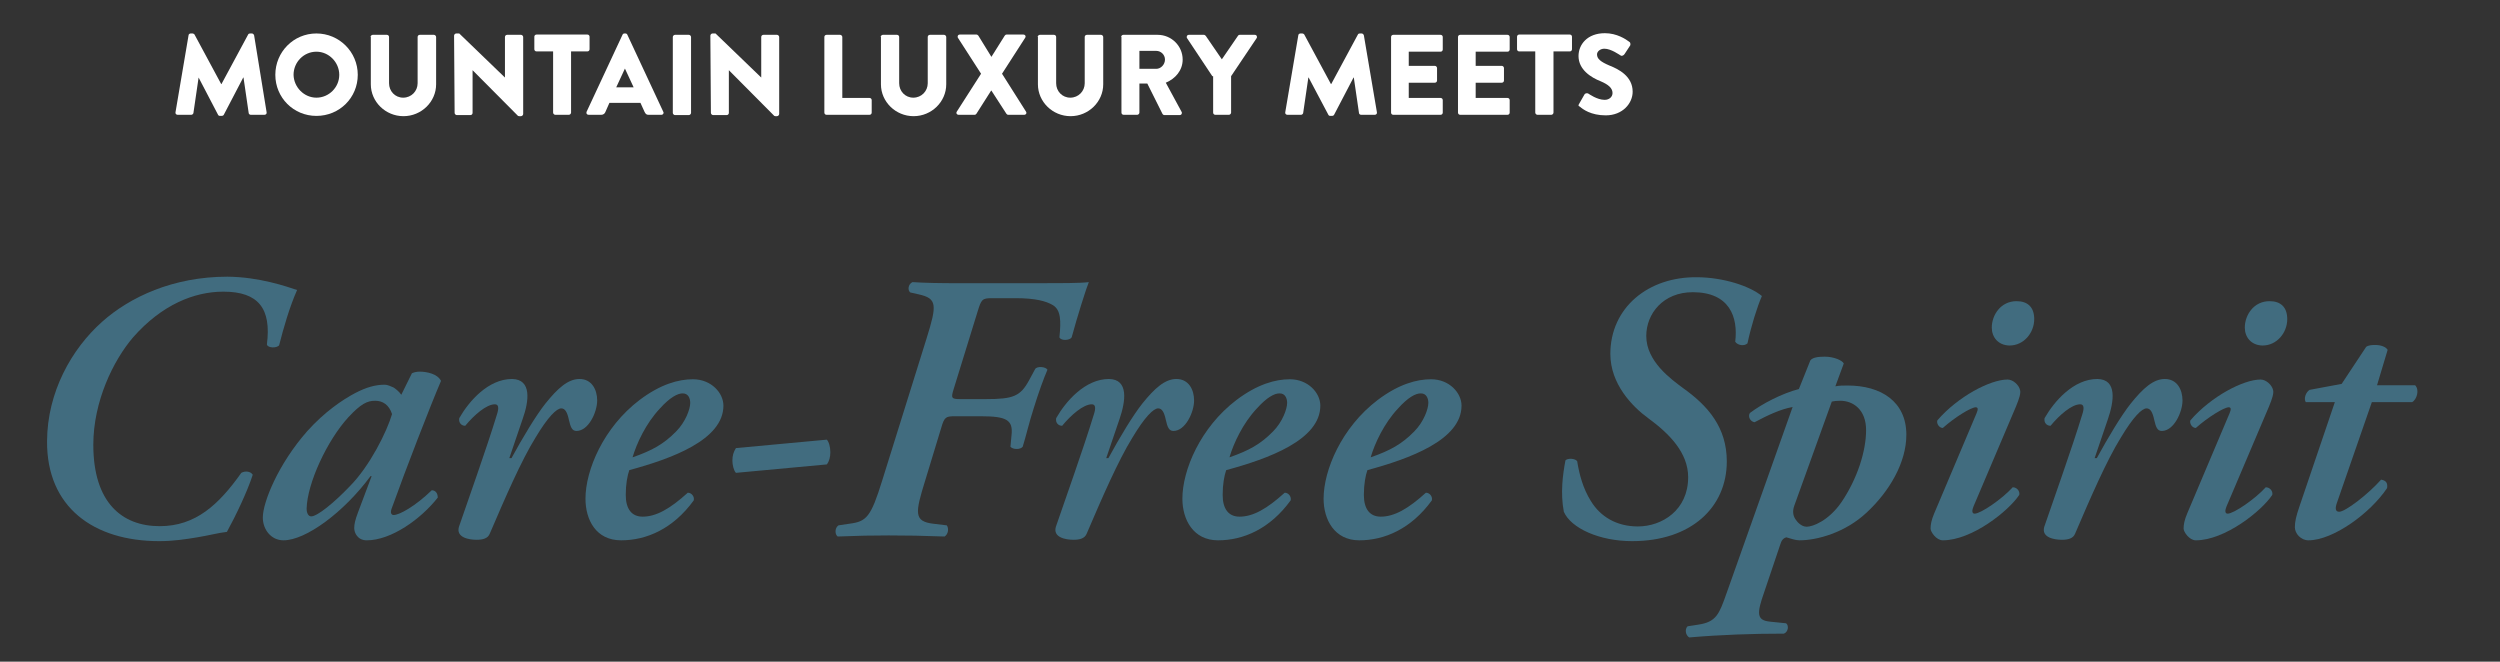 <?xml version="1.0" encoding="utf-8"?>
<!-- Generator: Adobe Illustrator 27.6.1, SVG Export Plug-In . SVG Version: 6.00 Build 0)  -->
<svg version="1.1" id="Layer_1" xmlns="http://www.w3.org/2000/svg" xmlns:xlink="http://www.w3.org/1999/xlink" x="0px" y="0px"
	 viewBox="0 0 918.9 243.2" style="enable-background:new 0 0 918.9 243.2;" xml:space="preserve">
<rect x="0" y="0" width="918.9" height="243.2" fill="#333333" stroke="none"/>
<style type="text/css">
	.st0{fill:#416C7F;}
	.st1{fill:#FFFFFF;}
</style>
<g>
	<path class="st0" d="M109.2,106.6c-2.8,6.3-5,14-6.6,20.3c-0.8,1.1-4.2,1.1-4.5-0.3c1.7-13.2-3.1-19.4-16-19.4
		c-10.7,0-22.6,4.8-33.1,16.7c-7.4,8.6-14.7,23.7-14.7,39.6c0,21.2,10.5,29.9,24.4,29.9c13.2,0,21.7-7.9,30-19.6
		c1.4-0.8,3.4-0.6,4.2,0.7c-2,6.2-6.2,15-9.5,21c-2.9,0.3-6.6,1.3-10.9,2c-4.2,0.7-8.7,1.4-14,1.4c-24.1,0-41.4-12.5-41.2-36.8
		c0.1-18,9-33.8,20.2-43.8c10.2-9.1,26.1-16.6,46.1-16.6C95.3,101.8,105.3,105.3,109.2,106.6z"/>
	<path class="st0" d="M151.4,137.2c0.6-0.3,1.7-0.6,2.8-0.6c2.7,0,6.6,0.8,7.9,3.4c-3.9,9.1-12.9,32.3-18.1,46.8
		c-0.7,1.8-0.1,2.5,0.7,2.5c2.1,0,7.9-3.2,14-9.1c1.1,0,2.2,0.8,2.2,2.7c-6.2,7.9-17.1,15.7-26.1,15.7c-3.4,0-4.6-2.8-4.6-4.5
		c0-1.4,0.3-2.9,1.4-5.8l5-13.3h-0.4c-9.8,13.3-23.8,23.6-32,23.6c-4.5,0-7.6-3.9-7.6-8.4c0-5.5,5.6-19.6,16.4-31.8
		c6.3-7,12.8-11.4,17.5-13.9c4.2-2.2,7.6-3.1,10.9-3.1c1.1,0,2.2,0.6,3.2,1c0.7,0.4,2.1,1.5,2.9,2.7L151.4,137.2z M128.1,153.3
		c-7.9,8.6-15.2,24.4-15.4,33.7c0,1.5,0.6,2.8,1.7,2.8c2.2,0,8.3-4.9,14.3-11.2c7.2-7.3,13.5-19.9,15.4-26.4
		c-1.1-3.4-3.4-4.9-6.2-4.9C134.9,147.3,132.6,148.5,128.1,153.3z"/>
	<path class="st0" d="M192.1,154l-4.9,14.4h0.8c4.2-7.7,9-15.7,12.5-20.1c4.5-5.6,8.3-9,12.5-9c4.5,0,6.5,3.9,6.5,7.9
		c0,4.3-3.2,11.2-7.6,11.2c-1.7,0-2.2-1.5-2.8-4.1c-0.6-2.8-1.4-4.2-2.8-4.2c-1.7,0-4.9,3.1-9.5,10.8c-5.2,8.4-11.1,22-16.8,35.3
		c-0.7,1.7-2.5,2.2-4.8,2.2c-2.8,0-7.7-0.8-6.5-4.8c3.1-9.1,10.1-28.6,14-41.4c0.7-2.2,0.6-3.6-0.8-3.6c-3.1,0-7.6,3.9-10.9,7.9
		c-1.4,0-2.5-1.1-2.2-2.8c3.6-6.3,10.7-14.4,19.4-14.4C195.6,139.4,194.4,147.6,192.1,154z"/>
	<path class="st0" d="M215.2,183.3c0-10.5,6.6-26.2,19.9-36.3c7.7-5.8,14.3-7.6,19.6-7.6c6.7,0,11.2,5,11.2,9.7
		c0,12.6-19.1,19.5-34.6,23.7c-0.7,2-1.3,5.2-1.3,9.1c0,5.2,2.2,8,6.2,8c5,0,10.1-2.9,16.6-8.8c1.4,0,2.5,1.4,2.2,2.8
		c-7.6,10.5-17.4,14.7-26.7,14.7S215.2,191,215.2,183.3z M242.6,150.1c-5.2,5.5-8.6,12.9-10.1,18c7.2-2.5,11.5-4.9,16-9.5
		c3.5-3.5,5.2-8.3,5.2-10.5c0-1.8-0.8-3.5-2.7-3.5C249.1,144.5,246.1,146.2,242.6,150.1z"/>
	<path class="st0" d="M303.9,161.6c0.8,0.8,1.3,2.8,1.3,4.6c0,1.7-0.4,3.4-1.3,4.5l-33.4,3.1c-0.8-0.8-1.3-2.9-1.3-4.5
		c0-1.8,0.4-3.2,1.3-4.6L303.9,161.6z"/>
	<path class="st0" d="M312.2,192.5c6.3-0.8,7.9-2.4,12.1-16l16.3-52.2c3.8-12.2,3.9-14.6-2.9-16.1l-3.1-0.7
		c-1.1-0.8-0.8-3.1,0.8-3.8c4.8,0.3,9.7,0.4,18,0.4h27.4c8.8,0,16.3,0,19.4-0.4c-1,2.4-4.3,12.9-6.3,20.3c-0.6,1.1-3.9,1.4-4.5,0
		c0.6-6,0.6-10.1-2.5-11.9c-2.4-1.4-6.3-2.5-13.5-2.5h-8.8c-3.6,0-3.9,0.4-5.3,5l-8.8,28.5c-1,3.2-0.8,3.6,2.4,3.6h9.4
		c10.2,0,12.8-1,16.1-7.2l2.1-3.9c0.8-1.1,3.9-0.8,4.5,0.3c-1.4,3.2-3.4,8.8-5,14c-1.7,5.2-2.9,10.5-4.1,14.3
		c-0.8,1.1-3.6,1.1-4.5,0l0.4-4.3c0.6-5.5-1.8-6.9-11.2-6.9h-9.7c-3.2,0-3.8,0.3-4.9,4.1l-5.9,19.4c-3.8,12.2-4.2,15.1,2.9,16l5,0.6
		c0.8,1.1,0.6,3.2-0.8,4.1c-8-0.3-14.2-0.4-20.5-0.4c-6,0-11.6,0.1-18.8,0.4c-1.1-0.8-1.1-3.2,0.3-4.1L312.2,192.5z"/>
	<path class="st0" d="M411.5,154l-4.9,14.4h0.8c4.2-7.7,9-15.7,12.5-20.1c4.5-5.6,8.3-9,12.5-9c4.5,0,6.5,3.9,6.5,7.9
		c0,4.3-3.2,11.2-7.6,11.2c-1.7,0-2.2-1.5-2.8-4.1c-0.6-2.8-1.4-4.2-2.8-4.2c-1.7,0-4.9,3.1-9.5,10.8c-5.2,8.4-11.1,22-16.8,35.3
		c-0.7,1.7-2.5,2.2-4.8,2.2c-2.8,0-7.7-0.8-6.5-4.8c3.1-9.1,10.1-28.6,14-41.4c0.7-2.2,0.6-3.6-0.8-3.6c-3.1,0-7.6,3.9-10.9,7.9
		c-1.4,0-2.5-1.1-2.2-2.8c3.6-6.3,10.7-14.4,19.4-14.4C415,139.4,413.7,147.6,411.5,154z"/>
	<path class="st0" d="M434.6,183.3c0-10.5,6.6-26.2,19.9-36.3c7.7-5.8,14.3-7.6,19.6-7.6c6.7,0,11.2,5,11.2,9.7
		c0,12.6-19.1,19.5-34.6,23.7c-0.7,2-1.3,5.2-1.3,9.1c0,5.2,2.2,8,6.2,8c5,0,10.1-2.9,16.6-8.8c1.4,0,2.5,1.4,2.2,2.8
		c-7.6,10.5-17.4,14.7-26.7,14.7C438.6,198.6,434.6,191,434.6,183.3z M462,150.1c-5.2,5.5-8.6,12.9-10.1,18c7.2-2.5,11.5-4.9,16-9.5
		c3.5-3.5,5.2-8.3,5.2-10.5c0-1.8-0.8-3.5-2.7-3.5C468.4,144.5,465.5,146.2,462,150.1z"/>
	<path class="st0" d="M486.5,183.3c0-10.5,6.6-26.2,19.9-36.3c7.7-5.8,14.3-7.6,19.6-7.6c6.7,0,11.2,5,11.2,9.7
		c0,12.6-19.1,19.5-34.6,23.7c-0.7,2-1.3,5.2-1.3,9.1c0,5.2,2.2,8,6.2,8c5,0,10.1-2.9,16.6-8.8c1.4,0,2.5,1.4,2.2,2.8
		c-7.6,10.5-17.4,14.7-26.7,14.7C490.5,198.6,486.5,191,486.5,183.3z M513.9,150.1c-5.2,5.5-8.6,12.9-10.1,18
		c7.2-2.5,11.5-4.9,16-9.5c3.5-3.5,5.2-8.3,5.2-10.5c0-1.8-0.8-3.5-2.7-3.5C520.3,144.5,517.4,146.2,513.9,150.1z"/>
	<path class="st0" d="M574.8,188.1c-1.3-6.9-0.4-13.6,0.6-18.9c0.8-0.8,3.4-0.8,4.3,0.3c0.8,5,2.2,10.1,5,14.6
		c3.5,5.8,9.5,9.4,17.3,9.4c8.8,0,18.5-5.9,18.5-18.1c0-9-6.9-16-14.7-21.7c-5.9-4.3-13.9-12.6-13.9-23.6c0-17,13.9-28.5,32.1-28.2
		c9.5,0.1,19.1,3.2,23.6,6.9c-1.8,4.2-3.9,10.9-5.3,17.4c-1.1,1.1-3.6,0.8-4.5-0.6c1.1-9.1-2.1-18.2-15.6-18.2
		c-10.9,0-17.1,7.9-17.1,16.1c0,9.3,9,15.8,13.6,19.2c9.1,6.5,16,14.4,16,26.9c0,16.8-13,29.3-34.8,29.3
		C587.8,198.9,577.4,194.1,574.8,188.1z"/>
	<path class="st0" d="M674.6,142c1.4-0.3,2.8-0.3,4.5-0.3c12.3,0,21.6,5.9,21.6,18.1c0,10.2-6.2,20.8-14.6,28.6
		c-7.9,7.4-18.2,10.2-24.7,10.2c-1.4,0-3.1-0.6-4.8-1.1c-1.1,0.3-1.8,1.1-2.2,2.5l-6,17.8c-2.7,7.7-2.8,10.2,2.2,10.7l5.9,0.6
		c1.1,0.8,0.8,3.2-0.8,3.8c-11.5,0-23.3,0.4-34.8,1.4c-1.4-0.8-1.7-3.1-0.6-4.1l3.9-0.6c6.7-1,7.7-3.9,10.4-11.5l24.3-68.5
		c-4.5,0.8-9.3,3.1-14,5.6c-1.7-0.3-2.5-2.2-1.7-3.4c4.5-3.4,11.8-7.2,18-8.8l4.2-10.5c0.8-1.1,2.8-1.4,5.3-1.4c3.4,0,6.5,1.4,7,2.5
		L674.6,142z M659.5,185.9c-0.6,1.7-0.6,3.4,0.4,4.9c0.7,1.1,2.2,2.8,4.2,2.8c2.1,0,8-2.1,12.8-9.1c5.8-8.6,9-18.7,9-26.4
		c0-7.6-4.8-10.8-9.5-10.8c-1.4,0-2.2,0.1-3.1,0.3L659.5,185.9z"/>
	<path class="st0" d="M725.4,186.1c-0.6,1.4-0.7,2.7,0.4,2.7c2.2,0,10-5.3,14-9.7c1.5,0,2.7,1.4,2.4,2.8
		c-3.9,5.9-17.4,16.7-28.1,16.7c-2.4,0-4.5-3.1-4.5-4.3c0-1.5,0.3-3.1,1.3-5.5l15.6-36.9c0.6-1.4,0.6-2.2-0.3-2.2
		c-1.7,0-7.6,3.6-12.1,7.6c-1.4,0-2.4-1.7-2-2.8c7.6-8.8,19.5-15,25.8-15c2,0,4.2,2,4.6,3.9c0.3,1.1-0.3,3.1-1.5,6L725.4,186.1z
		 M732.1,120.4c0-4.5,3.2-9.7,9.1-9.7c4.1,0,6.5,2.2,6.5,6.6c0,5-3.8,9.7-9.1,9.7C734.4,126.9,732.1,123.9,732.1,120.4z"/>
	<path class="st0" d="M774.8,154l-4.9,14.4h0.8c4.2-7.7,9-15.7,12.5-20.1c4.5-5.6,8.3-9,12.5-9c4.5,0,6.5,3.9,6.5,7.9
		c0,4.3-3.2,11.2-7.6,11.2c-1.7,0-2.2-1.5-2.8-4.1c-0.6-2.8-1.4-4.2-2.8-4.2c-1.7,0-4.9,3.1-9.5,10.8c-5.2,8.4-11.1,22-16.8,35.3
		c-0.7,1.7-2.5,2.2-4.8,2.2c-2.8,0-7.7-0.8-6.5-4.8c3.1-9.1,10.1-28.6,14-41.4c0.7-2.2,0.6-3.6-0.8-3.6c-3.1,0-7.6,3.9-10.9,7.9
		c-1.4,0-2.5-1.1-2.2-2.8c3.6-6.3,10.7-14.4,19.4-14.4C778.3,139.4,777,147.6,774.8,154z"/>
	<path class="st0" d="M818.4,186.1c-0.6,1.4-0.7,2.7,0.4,2.7c2.2,0,10-5.3,14-9.7c1.5,0,2.7,1.4,2.4,2.8
		c-3.9,5.9-17.4,16.7-28.1,16.7c-2.4,0-4.5-3.1-4.5-4.3c0-1.5,0.3-3.1,1.3-5.5l15.6-36.9c0.6-1.4,0.6-2.2-0.3-2.2
		c-1.7,0-7.6,3.6-12.1,7.6c-1.4,0-2.4-1.7-2-2.8c7.6-8.8,19.5-15,25.8-15c2,0,4.2,2,4.6,3.9c0.3,1.1-0.3,3.1-1.5,6L818.4,186.1z
		 M825.1,120.4c0-4.5,3.2-9.7,9.1-9.7c4.1,0,6.5,2.2,6.5,6.6c0,5-3.8,9.7-9.1,9.7C827.4,126.9,825.1,123.9,825.1,120.4z"/>
	<path class="st0" d="M871.8,147.8l-12.8,36.9c-0.8,2.2-0.6,3.4,0.8,3.4c2.2,0,10.4-6.2,15.4-11.8c1.7,0.3,2.5,1.1,2.2,3.1
		c-6.2,9.3-19.9,19.2-28.9,19.2c-2.8,0-5-2.5-5-4.8c0-2,0.4-3.9,1.7-7.7l13-38.3h-10.7c-0.8-1.3,0-3.6,1.4-4.5l11.8-2.2l9-13.6
		c0.8-0.6,2-0.7,3.4-0.7c2,0,3.9,0.7,4.5,1.8l-3.9,13h14c1.7,1.7,0.6,5.3-1.1,6.2H871.8z"/>
</g>
<g>
	<path class="st1" d="M69.3,13c0-0.4,0.4-0.7,0.8-0.7h0.7c0.2,0,0.6,0.2,0.7,0.4l9.8,18.2h0.1l9.8-18.2c0.1-0.3,0.5-0.4,0.7-0.4h0.7
		c0.3,0,0.7,0.3,0.8,0.7L98,41.3c0.1,0.5-0.3,0.9-0.8,0.9h-5c-0.4,0-0.8-0.3-0.8-0.7l-1.9-13h-0.1l-7.1,13.6
		c-0.1,0.3-0.5,0.5-0.7,0.5h-0.8c-0.3,0-0.6-0.2-0.7-0.5l-7.1-13.6H73l-1.9,13c0,0.3-0.4,0.7-0.8,0.7h-5c-0.5,0-0.9-0.4-0.8-0.9
		L69.3,13z"/>
	<path class="st1" d="M116.3,12.3c8.4,0,15.2,6.8,15.2,15.2s-6.7,15.1-15.2,15.1c-8.4,0-15.1-6.7-15.1-15.1S107.9,12.3,116.3,12.3z
		 M116.3,35.9c4.6,0,8.4-3.8,8.4-8.4c0-4.6-3.8-8.5-8.4-8.5c-4.6,0-8.4,3.8-8.4,8.5C108,32.1,111.8,35.9,116.3,35.9z"/>
	<path class="st1" d="M136.2,13.6c0-0.4,0.4-0.8,0.8-0.8h5.2c0.5,0,0.8,0.4,0.8,0.8v17c0,2.9,2.2,5.3,5.2,5.3c3,0,5.3-2.4,5.3-5.3
		v-17c0-0.4,0.3-0.8,0.8-0.8h5.2c0.4,0,0.8,0.4,0.8,0.8v17.4c0,6.4-5.4,11.7-12,11.7c-6.6,0-12-5.3-12-11.7V13.6z"/>
	<path class="st1" d="M166.9,13.1c0-0.4,0.4-0.8,0.8-0.8h1.1l16.8,16.2h0V13.6c0-0.4,0.3-0.8,0.8-0.8h5.1c0.4,0,0.8,0.4,0.8,0.8
		v28.3c0,0.4-0.4,0.8-0.8,0.8h-0.7c-0.1,0-0.5-0.1-0.5-0.2l-16.6-16.7h0v15.7c0,0.4-0.3,0.8-0.8,0.8h-5c-0.4,0-0.8-0.4-0.8-0.8
		L166.9,13.1z"/>
	<path class="st1" d="M203.2,18.9h-6c-0.5,0-0.8-0.4-0.8-0.8v-4.6c0-0.4,0.3-0.8,0.8-0.8h18.7c0.5,0,0.8,0.4,0.8,0.8v4.6
		c0,0.4-0.3,0.8-0.8,0.8h-6v22.5c0,0.4-0.4,0.8-0.8,0.8h-5c-0.4,0-0.8-0.4-0.8-0.8V18.9z"/>
	<path class="st1" d="M215.6,41.1l13.2-28.3c0.1-0.3,0.4-0.5,0.7-0.5h0.4c0.3,0,0.6,0.2,0.7,0.5l13.2,28.3c0.3,0.5-0.1,1.1-0.7,1.1
		h-4.7c-0.8,0-1.1-0.3-1.5-1.1l-1.5-3.3H224l-1.5,3.4c-0.2,0.5-0.7,1-1.5,1h-4.6C215.7,42.2,215.4,41.7,215.6,41.1z M232.9,32.1
		l-3.2-6.9h0l-3.2,6.9H232.9z"/>
	<path class="st1" d="M247.3,13.6c0-0.4,0.4-0.8,0.8-0.8h5.1c0.4,0,0.8,0.4,0.8,0.8v27.9c0,0.4-0.4,0.8-0.8,0.8h-5.1
		c-0.4,0-0.8-0.4-0.8-0.8V13.6z"/>
	<path class="st1" d="M261.1,13.1c0-0.4,0.4-0.8,0.8-0.8h1.1l16.8,16.2h0V13.6c0-0.4,0.3-0.8,0.8-0.8h5c0.4,0,0.8,0.4,0.8,0.8v28.3
		c0,0.4-0.4,0.8-0.8,0.8H285c-0.1,0-0.5-0.1-0.5-0.2l-16.6-16.7h0v15.7c0,0.4-0.3,0.8-0.8,0.8h-5c-0.4,0-0.8-0.4-0.8-0.8L261.1,13.1
		z"/>
	<path class="st1" d="M303,13.6c0-0.4,0.3-0.8,0.8-0.8h5c0.4,0,0.8,0.4,0.8,0.8V36h10c0.5,0,0.8,0.4,0.8,0.8v4.6
		c0,0.4-0.3,0.8-0.8,0.8h-15.8c-0.5,0-0.8-0.4-0.8-0.8V13.6z"/>
	<path class="st1" d="M323.7,13.6c0-0.4,0.4-0.8,0.8-0.8h5.2c0.5,0,0.8,0.4,0.8,0.8v17c0,2.9,2.2,5.3,5.2,5.3c3,0,5.3-2.4,5.3-5.3
		v-17c0-0.4,0.3-0.8,0.8-0.8h5.2c0.4,0,0.8,0.4,0.8,0.8v17.4c0,6.4-5.4,11.7-12,11.7c-6.6,0-12-5.3-12-11.7V13.6z"/>
	<path class="st1" d="M360.6,27.1l-8.5-13.2c-0.3-0.5,0-1.2,0.7-1.2h6.1c0.3,0,0.5,0.2,0.7,0.4l4.8,7.8h0l4.9-7.8
		c0.1-0.2,0.4-0.4,0.7-0.4h6.1c0.7,0,1.1,0.6,0.7,1.2l-8.5,13.2l8.8,13.9c0.4,0.6,0,1.2-0.7,1.2h-5.8c-0.3,0-0.6-0.2-0.7-0.4
		l-5.5-8.5h-0.1l-5.4,8.5c-0.1,0.2-0.4,0.4-0.7,0.4h-5.8c-0.7,0-1.1-0.6-0.7-1.2L360.6,27.1z"/>
	<path class="st1" d="M381.4,13.6c0-0.4,0.4-0.8,0.8-0.8h5.2c0.5,0,0.8,0.4,0.8,0.8v17c0,2.9,2.2,5.3,5.2,5.3c3,0,5.3-2.4,5.3-5.3
		v-17c0-0.4,0.3-0.8,0.8-0.8h5.2c0.4,0,0.8,0.4,0.8,0.8v17.4c0,6.4-5.4,11.7-12,11.7c-6.6,0-12-5.3-12-11.7V13.6z"/>
	<path class="st1" d="M412.1,13.6c0-0.4,0.3-0.8,0.8-0.8h12.6c5.1,0,9.2,4.1,9.2,9.1c0,3.9-2.6,7-6.2,8.5l5.8,10.7
		c0.3,0.5,0,1.2-0.7,1.2h-5.6c-0.3,0-0.6-0.2-0.7-0.4l-5.6-11.2h-2.9v10.7c0,0.4-0.4,0.8-0.8,0.8h-5c-0.5,0-0.8-0.4-0.8-0.8V13.6z
		 M425,25.3c1.7,0,3.2-1.6,3.2-3.4c0-1.8-1.5-3.2-3.2-3.2h-6.2v6.6H425z"/>
	<path class="st1" d="M445.6,28L436.3,14c-0.3-0.5,0-1.2,0.7-1.2h5.5c0.3,0,0.5,0.2,0.7,0.4l5.9,8.6l5.9-8.6
		c0.1-0.2,0.3-0.4,0.7-0.4h5.5c0.7,0,1,0.7,0.7,1.2l-9.4,14v13.4c0,0.4-0.4,0.8-0.8,0.8h-5c-0.5,0-0.8-0.4-0.8-0.8V28z"/>
	<path class="st1" d="M477.2,13c0-0.4,0.4-0.7,0.8-0.7h0.7c0.2,0,0.6,0.2,0.7,0.4l9.8,18.2h0.1l9.8-18.2c0.1-0.3,0.5-0.4,0.7-0.4
		h0.7c0.3,0,0.7,0.3,0.8,0.7l4.8,28.3c0.1,0.5-0.3,0.9-0.8,0.9h-5c-0.4,0-0.8-0.3-0.8-0.7l-1.9-13h-0.1l-7.1,13.6
		c-0.1,0.3-0.5,0.5-0.7,0.5h-0.8c-0.3,0-0.6-0.2-0.7-0.5L481,28.5h-0.1l-1.9,13c0,0.3-0.4,0.7-0.8,0.7h-5c-0.5,0-0.9-0.4-0.8-0.9
		L477.2,13z"/>
	<path class="st1" d="M511.3,13.6c0-0.4,0.3-0.8,0.8-0.8h17.4c0.5,0,0.8,0.4,0.8,0.8v4.6c0,0.4-0.3,0.8-0.8,0.8h-11.7v5.2h9.6
		c0.4,0,0.8,0.4,0.8,0.8v4.6c0,0.5-0.4,0.8-0.8,0.8h-9.6V36h11.7c0.5,0,0.8,0.4,0.8,0.8v4.6c0,0.4-0.3,0.8-0.8,0.8h-17.4
		c-0.5,0-0.8-0.4-0.8-0.8V13.6z"/>
	<path class="st1" d="M535.9,13.6c0-0.4,0.3-0.8,0.8-0.8h17.4c0.5,0,0.8,0.4,0.8,0.8v4.6c0,0.4-0.3,0.8-0.8,0.8h-11.7v5.2h9.6
		c0.4,0,0.8,0.4,0.8,0.8v4.6c0,0.5-0.4,0.8-0.8,0.8h-9.6V36h11.7c0.5,0,0.8,0.4,0.8,0.8v4.6c0,0.4-0.3,0.8-0.8,0.8h-17.4
		c-0.5,0-0.8-0.4-0.8-0.8V13.6z"/>
	<path class="st1" d="M564.4,18.9h-6c-0.5,0-0.8-0.4-0.8-0.8v-4.6c0-0.4,0.3-0.8,0.8-0.8H577c0.5,0,0.8,0.4,0.8,0.8v4.6
		c0,0.4-0.3,0.8-0.8,0.8h-6v22.5c0,0.4-0.4,0.8-0.8,0.8h-5.1c-0.4,0-0.8-0.4-0.8-0.8V18.9z"/>
	<path class="st1" d="M580.4,38.2l2-3.5c0.3-0.5,1.1-0.5,1.4-0.3c0.2,0.1,3.2,2.3,6,2.3c1.7,0,2.9-1.1,2.9-2.5
		c0-1.8-1.5-3.1-4.3-4.3c-3.6-1.4-8.2-4.3-8.2-9.3c0-4.2,3.2-8.4,9.7-8.4c4.4,0,7.7,2.2,9,3.2c0.5,0.3,0.4,1.1,0.3,1.3l-2.1,3.2
		c-0.3,0.5-1.1,0.8-1.4,0.5c-0.4-0.2-3.5-2.5-6-2.5c-1.5,0-2.7,1-2.7,2.1c0,1.6,1.3,2.7,4.6,4.1c3.3,1.3,8.5,3.9,8.5,9.6
		c0,4.3-3.7,8.7-9.9,8.7c-5.5,0-8.5-2.3-9.5-3.2C580.2,39,580,38.8,580.4,38.2z"/>
</g>
</svg>
